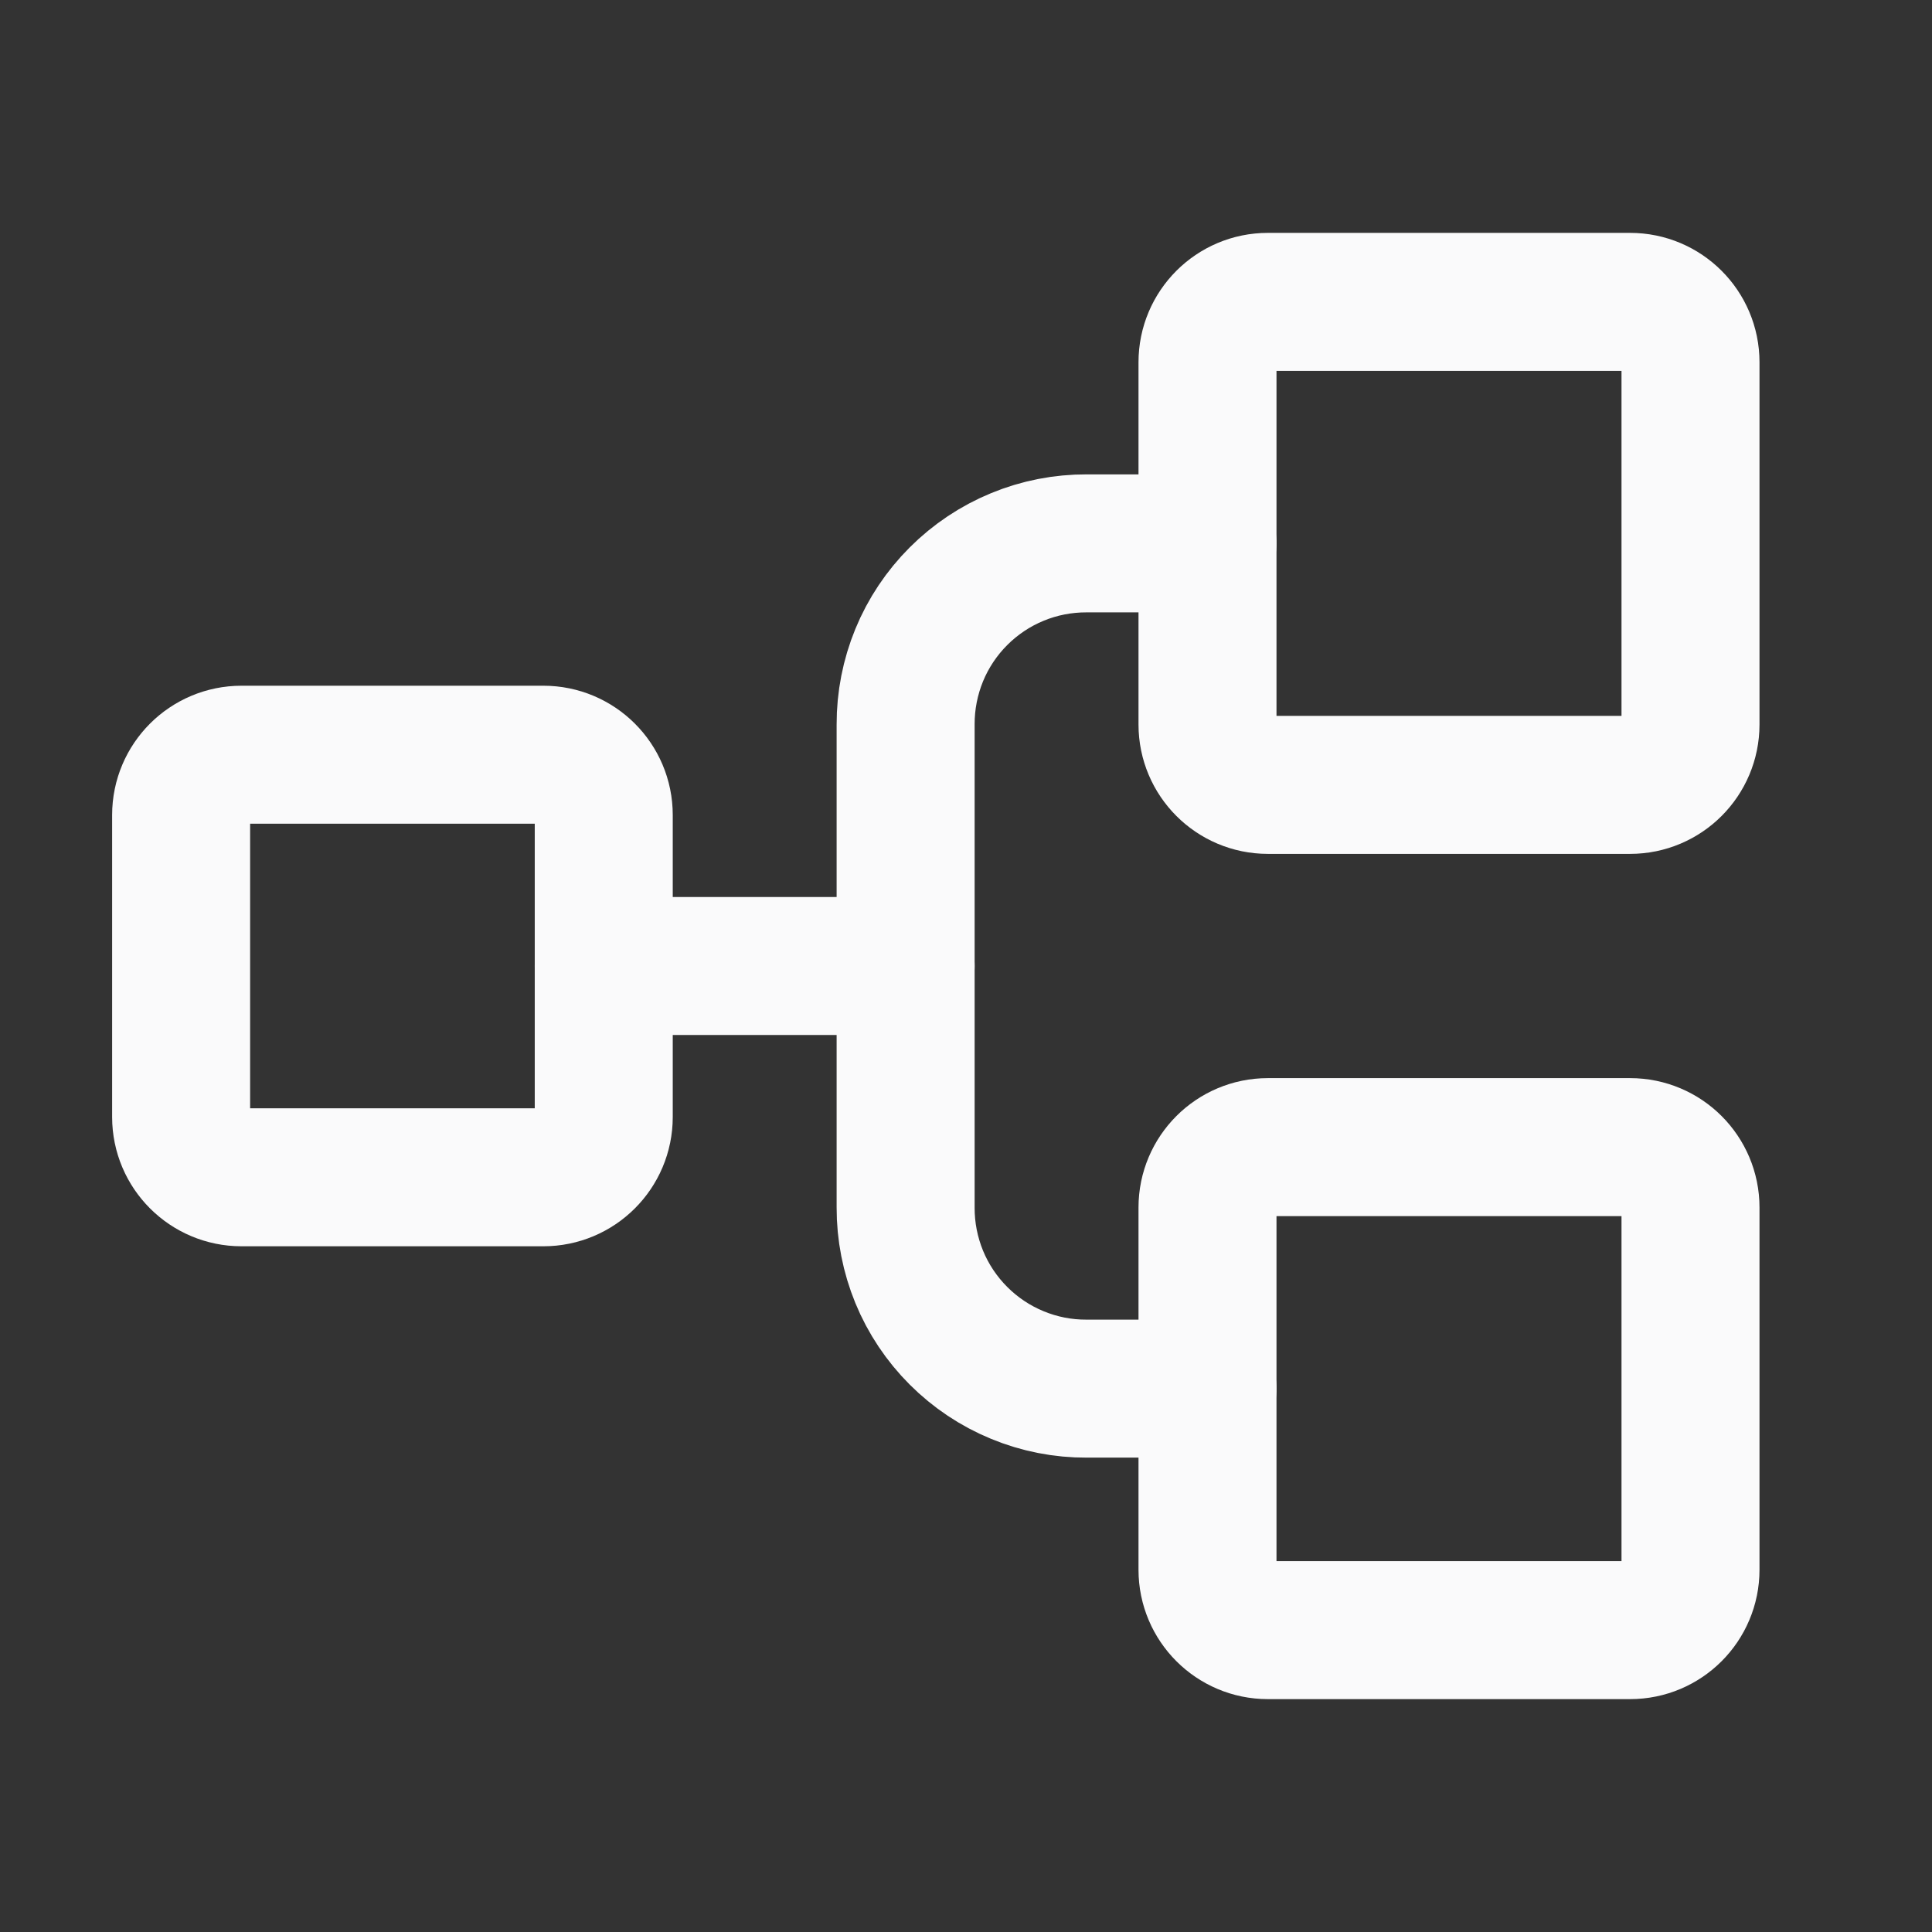 <svg width="28" height="28" viewBox="0 0 28 28" fill="none" xmlns="http://www.w3.org/2000/svg">
<rect x="0" y="0" width="28" height="28" fill="#333333" stroke="none"/>
<path d="M7.875 10.938H3.5C3.017 10.938 2.625 11.329 2.625 11.812V16.188C2.625 16.671 3.017 17.062 3.5 17.062H7.875C8.358 17.062 8.75 16.671 8.75 16.188V11.812C8.75 11.329 8.358 10.938 7.875 10.938Z" stroke="#FAFAFB" stroke-width="2" stroke-linecap="round" stroke-linejoin="round"/>
<path d="M23.625 4.375H18.375C17.892 4.375 17.5 4.767 17.5 5.25V10.5C17.5 10.983 17.892 11.375 18.375 11.375H23.625C24.108 11.375 24.5 10.983 24.5 10.5V5.25C24.5 4.767 24.108 4.375 23.625 4.375Z" stroke="#FAFAFB" stroke-width="2" stroke-linecap="round" stroke-linejoin="round"/>
<path d="M23.625 16.625H18.375C17.892 16.625 17.5 17.017 17.5 17.5V22.75C17.5 23.233 17.892 23.625 18.375 23.625H23.625C24.108 23.625 24.5 23.233 24.5 22.75V17.5C24.5 17.017 24.108 16.625 23.625 16.625Z" stroke="#FAFAFB" stroke-width="2" stroke-linecap="round" stroke-linejoin="round"/>
<path d="M8.75 14H13.125" stroke="#FAFAFB" stroke-width="2" stroke-linecap="round" stroke-linejoin="round"/>
<path d="M17.5 20.125H15.75C15.405 20.127 15.063 20.06 14.744 19.928C14.425 19.797 14.135 19.603 13.891 19.359C13.647 19.115 13.453 18.825 13.322 18.506C13.191 18.187 13.124 17.845 13.125 17.5V10.5C13.124 10.155 13.191 9.813 13.322 9.494C13.453 9.175 13.647 8.885 13.891 8.641C14.135 8.397 14.425 8.203 14.744 8.072C15.063 7.94 15.405 7.874 15.75 7.875H17.5" stroke="#FAFAFB" stroke-width="2" stroke-linecap="round" stroke-linejoin="round"/>
</svg>

